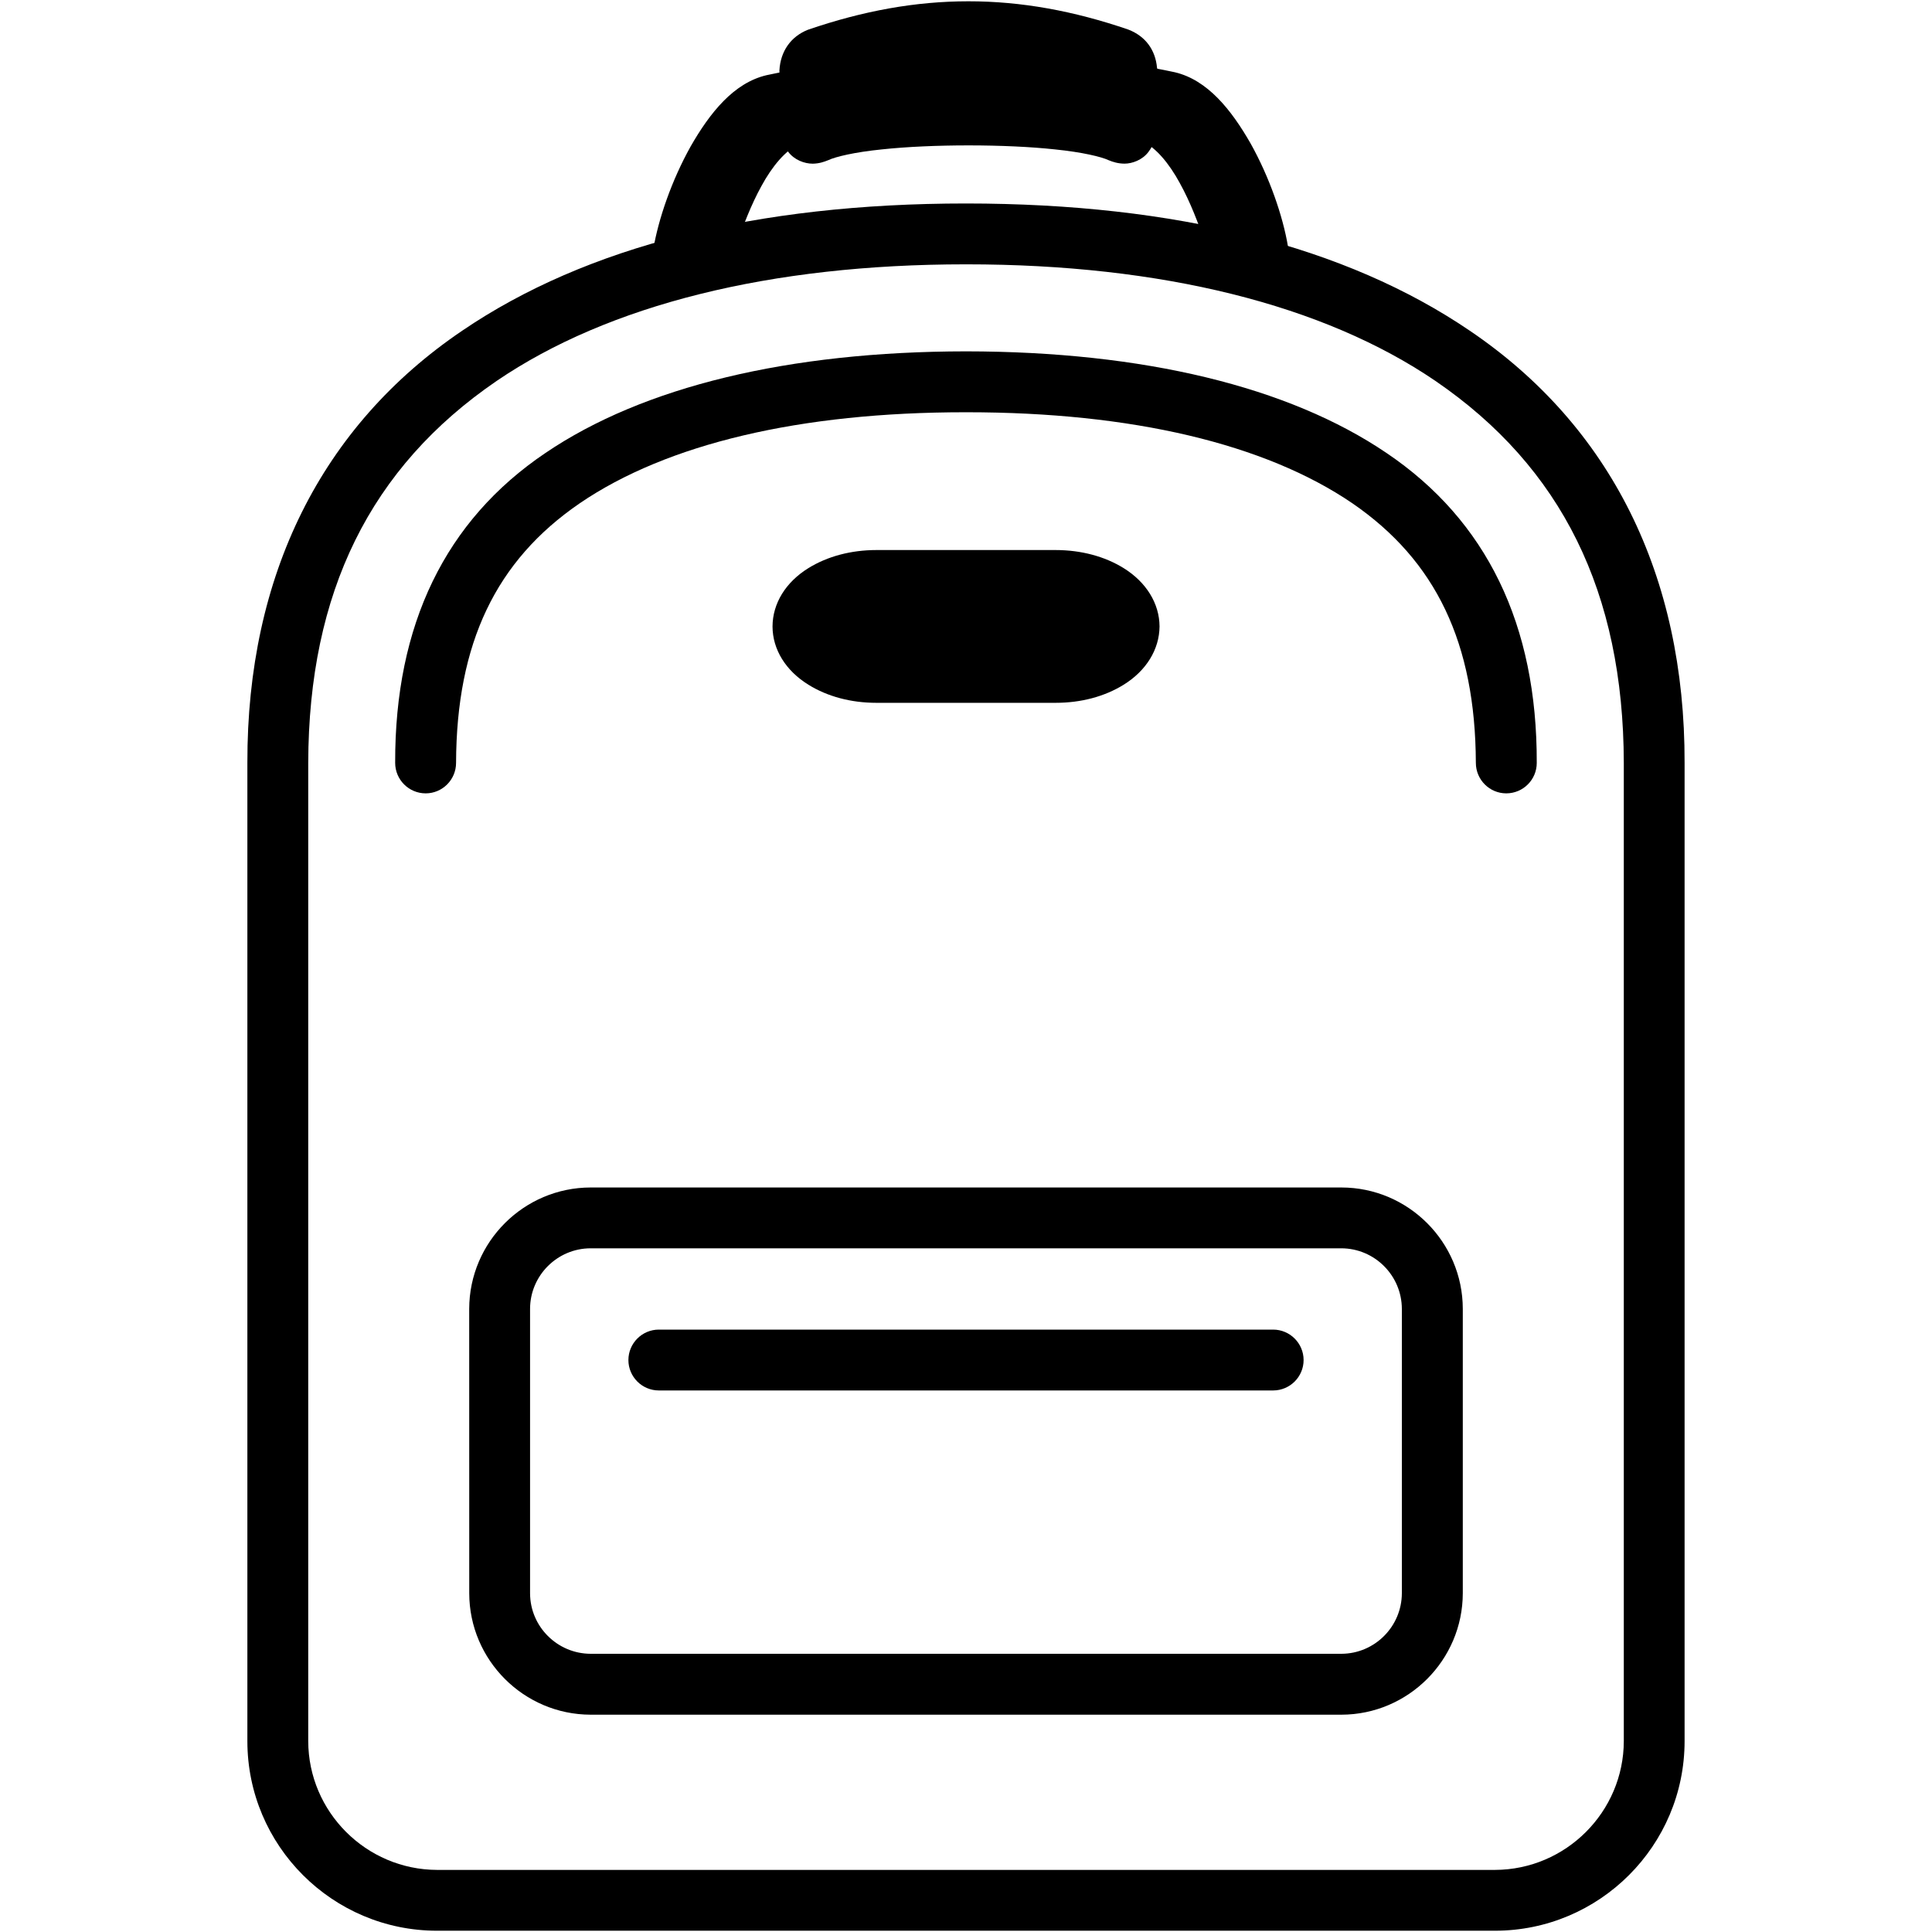 <svg xmlns="http://www.w3.org/2000/svg" viewBox="0 0 50 50"><path d="M38.688,49.967H11.311c-2.707,0-4.909-2.201-4.909-4.907V19.741c-0.01-4.847,1.914-8.715,5.562-11.184 C15.176,6.375,19.562,5.267,25,5.266l0,0c5.437,0.002,9.824,1.109,13.037,3.292c3.649,2.47,5.571,6.337,5.56,11.185L43.597,45.06 C43.597,47.766,41.395,49.967,38.688,49.967z M24.987,6.841c-5.04,0-9.236,1.043-12.136,3.019 c-3.269,2.236-4.863,5.468-4.874,9.882V45.06c0.004,1.833,1.5,3.328,3.336,3.333h27.376c1.835-0.005,3.331-1.5,3.335-3.334V19.741 c-0.011-4.413-1.605-7.645-4.874-9.882c-2.898-1.975-7.095-3.018-12.135-3.018c-0.005,0-0.009,0-0.014,0l0,0 C24.996,6.841,24.991,6.841,24.987,6.841z"/><path d="M38.982 20.532c-.434 0-.787-.354-.787-.79-.013-3.096-1.029-5.23-3.197-6.718-2.261-1.541-5.711-2.355-9.977-2.355-.014 0-.026 0-.042 0-4.269 0-7.718.815-9.977 2.357-2.171 1.487-3.188 3.621-3.199 6.717 0 .435-.353.789-.786.789-.436 0-.79-.354-.79-.79-.01-3.574 1.298-6.272 3.889-8.019C16.646 10.006 20.41 9.097 25 9.093c4.589.004 8.352.913 10.884 2.631 2.59 1.747 3.898 4.446 3.887 8.019C39.772 20.178 39.418 20.532 38.982 20.532zM34.716 44.376h-19.43c-1.73-.003-3.14-1.413-3.142-3.143l-.001-7.359c.003-1.732 1.414-3.141 3.144-3.142h19.428c1.729.001 3.14 1.41 3.142 3.141v7.36C37.854 42.963 36.445 44.373 34.716 44.376zM13.718 33.874v7.359c.001.862.704 1.565 1.569 1.567h19.427c.862-.002 1.564-.705 1.566-1.568v-7.358c-.002-.863-.704-1.566-1.567-1.568H15.286C14.422 32.307 13.719 33.011 13.718 33.874z"/><path d="M32.948 35.985H17.051c-.434 0-.788-.353-.788-.787s.354-.788.788-.788h15.897c.435 0 .789.354.789.788S33.383 35.985 32.948 35.985zM27.319 18.189h-4.637c-.658 0-1.267-.162-1.761-.469-.587-.363-.926-.912-.928-1.506.002-.597.34-1.147.928-1.511.493-.305 1.102-.467 1.76-.468h4.638c.66.001 1.269.163 1.761.468.586.364.925.914.929 1.508-.005.598-.344 1.147-.929 1.51C28.588 18.026 27.979 18.189 27.319 18.189zM20.886 3.358c.004.175-.092.331-.244.401-.309.132-.658.543-.933 1.05-.279.503-.493 1.078-.631 1.488-.046.138-.16.243-.297.273-.465.106-.918.229-1.36.365-.037.013-.076.018-.115.018-.098 0-.193-.038-.269-.108-.105-.096-.154-.244-.131-.388.133-.791.478-1.791.968-2.668.496-.866 1.112-1.643 1.964-1.843.182-.039.363-.075.542-.108.117-.023.237.008.328.086.092.079.147.193.15.318L20.886 3.358zM29.381 2.165c.004-.125.059-.239.15-.318.091-.078.21-.109.328-.086.18.033.361.069.542.108.852.199 1.468.977 1.964 1.843.49.877.835 1.877.968 2.668.024.144-.026.291-.131.388-.076.07-.171.108-.269.108-.039 0-.078-.005-.115-.018-.442-.136-.895-.259-1.36-.365-.137-.03-.251-.135-.297-.273-.137-.41-.351-.985-.631-1.488-.275-.507-.625-.918-.933-1.05-.152-.069-.248-.226-.244-.401L29.381 2.165z"/><g><path d="M29.106,4.235c-0.17,0-0.306-0.044-0.415-0.089c-0.184-0.088-0.688-0.209-1.384-0.279c-1.267-0.138-3.193-0.14-4.49,0 c-0.699,0.07-1.196,0.19-1.379,0.277c-0.112,0.045-0.231,0.088-0.401,0.092c-0.001,0-0.002,0-0.003,0 c-0.214,0-0.476-0.095-0.635-0.307c-0.156-0.2-0.183-0.408-0.189-0.546l-0.039-1.557c0.026-0.499,0.295-0.88,0.738-1.056 c2.863-0.983,5.447-0.98,8.294-0.004l0.009,0.004c0.432,0.17,0.69,0.52,0.732,0.986l0.004,0.009l0.001,0.091l-0.038,1.523 c-0.005,0.14-0.03,0.346-0.189,0.552C29.565,4.142,29.298,4.235,29.106,4.235z"/></g></svg>